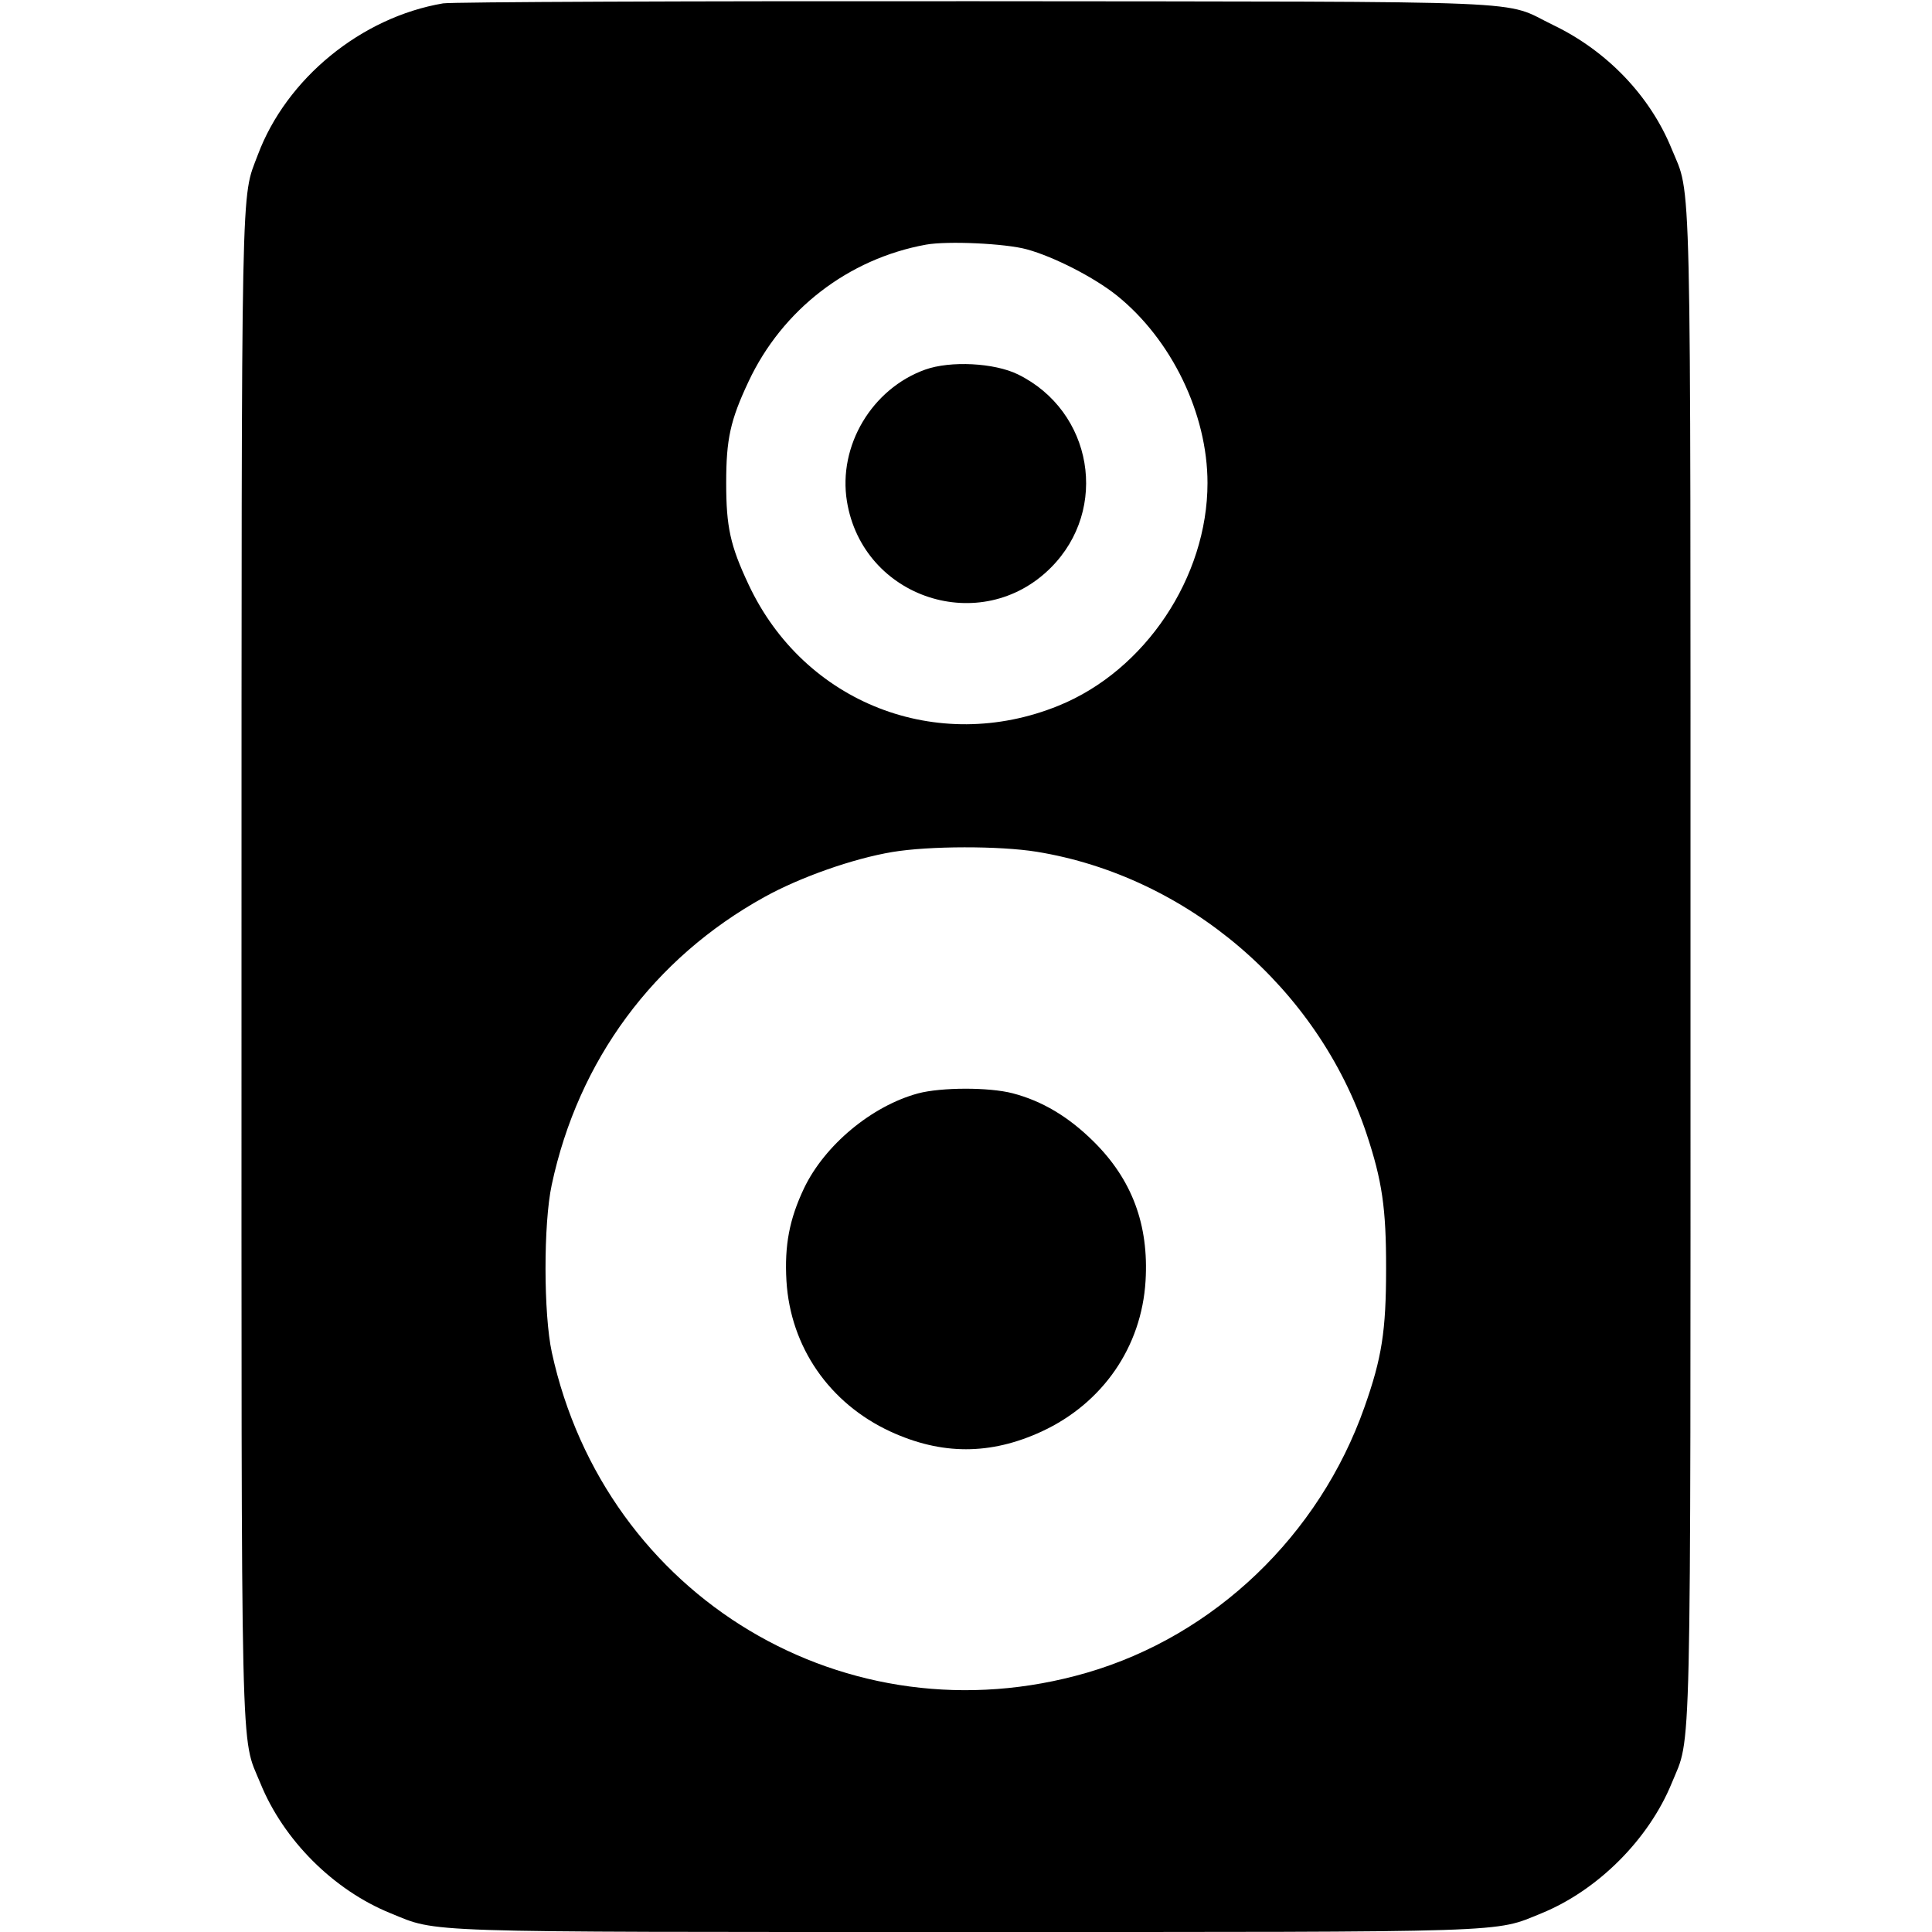 <svg width="16" height="16" fill="currentColor" xmlns="http://www.w3.org/2000/svg"><path d="M3.669 0.028 C 2.991 0.143,2.371 0.651,2.135 1.283 C 1.994 1.659,2.001 1.324,2.000 7.994 C 2.000 14.784,1.990 14.361,2.156 14.767 C 2.347 15.238,2.762 15.653,3.233 15.844 C 3.633 16.007,3.415 16.000,8.000 16.000 C 12.584 16.000,12.367 16.007,12.766 15.845 C 13.233 15.654,13.654 15.233,13.845 14.766 C 14.010 14.361,14.000 14.782,14.000 8.000 C 14.000 1.217,14.010 1.639,13.844 1.233 C 13.666 0.795,13.309 0.422,12.864 0.208 C 12.426 -0.003,12.861 0.015,8.080 0.010 C 5.726 0.008,3.741 0.016,3.669 0.028 M8.504 2.065 C 8.728 2.126,9.063 2.298,9.249 2.447 C 9.703 2.812,10.000 3.427,10.000 4.000 C 10.000 4.780,9.484 5.553,8.767 5.844 C 7.762 6.253,6.659 5.823,6.199 4.840 C 6.048 4.519,6.014 4.364,6.014 4.000 C 6.014 3.636,6.048 3.481,6.199 3.160 C 6.478 2.565,7.025 2.143,7.669 2.026 C 7.847 1.994,8.327 2.016,8.504 2.065 M7.662 3.061 C 7.221 3.219,6.939 3.692,7.014 4.152 C 7.145 4.957,8.127 5.277,8.702 4.702 C 9.188 4.216,9.050 3.404,8.429 3.100 C 8.234 3.005,7.872 2.986,7.662 3.061 M8.586 7.054 C 9.832 7.257,10.913 8.181,11.317 9.389 C 11.446 9.777,11.480 10.006,11.479 10.507 C 11.479 11.022,11.444 11.246,11.300 11.653 C 10.926 12.715,10.057 13.546,9.000 13.853 C 7.016 14.429,5.012 13.229,4.570 11.200 C 4.501 10.882,4.500 10.134,4.569 9.813 C 4.789 8.780,5.414 7.935,6.332 7.428 C 6.628 7.264,7.066 7.110,7.390 7.056 C 7.695 7.005,8.276 7.004,8.586 7.054 M7.603 9.055 C 7.219 9.159,6.830 9.483,6.659 9.840 C 6.537 10.097,6.496 10.314,6.513 10.608 C 6.546 11.155,6.868 11.621,7.373 11.855 C 7.798 12.051,8.202 12.051,8.627 11.855 C 9.132 11.621,9.454 11.155,9.487 10.608 C 9.515 10.143,9.375 9.768,9.056 9.453 C 8.849 9.248,8.631 9.118,8.386 9.054 C 8.190 9.003,7.795 9.004,7.603 9.055 " stroke="none" fill-rule="evenodd"></path></svg>